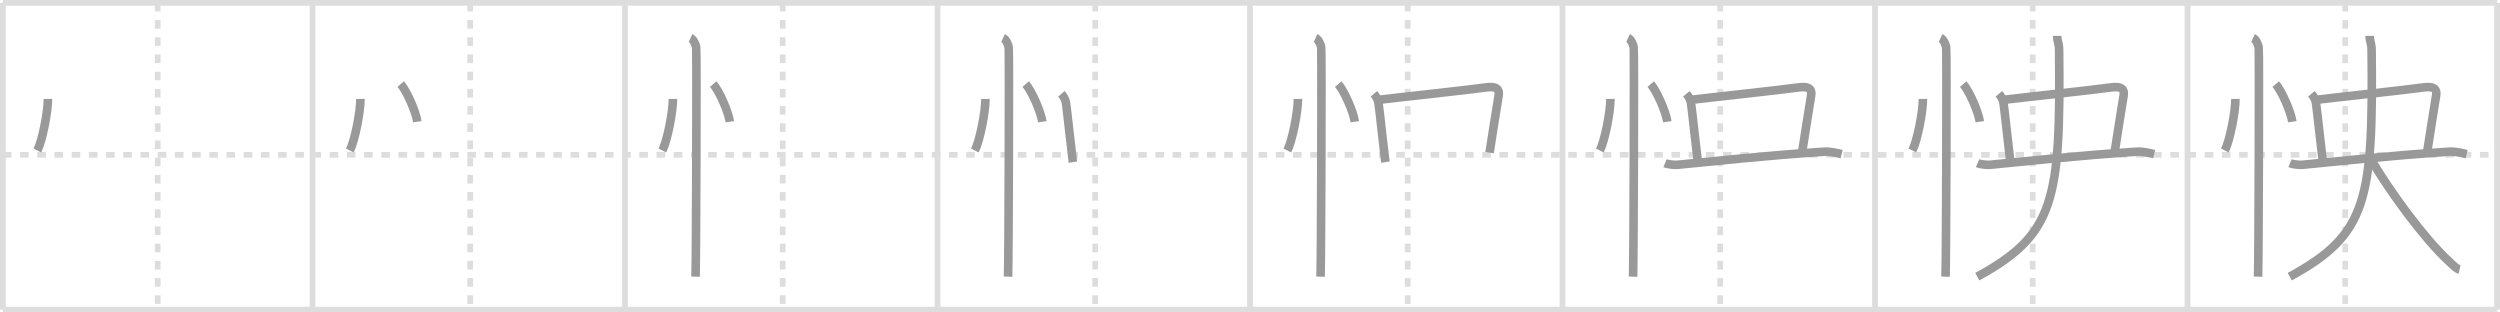 <svg width="872px" height="109px" viewBox="0 0 872 109" xmlns="http://www.w3.org/2000/svg" xmlns:xlink="http://www.w3.org/1999/xlink" xml:space="preserve" version="1.1" baseProfile="full">
<line x1="1" y1="1" x2="871" y2="1" style="stroke:#ddd;stroke-width:2"></line>
<line x1="1" y1="1" x2="1" y2="108" style="stroke:#ddd;stroke-width:2"></line>
<line x1="1" y1="108" x2="871" y2="108" style="stroke:#ddd;stroke-width:2"></line>
<line x1="871" y1="1" x2="871" y2="108" style="stroke:#ddd;stroke-width:2"></line>
<line x1="109" y1="1" x2="109" y2="108" style="stroke:#ddd;stroke-width:2"></line>
<line x1="218" y1="1" x2="218" y2="108" style="stroke:#ddd;stroke-width:2"></line>
<line x1="327" y1="1" x2="327" y2="108" style="stroke:#ddd;stroke-width:2"></line>
<line x1="436" y1="1" x2="436" y2="108" style="stroke:#ddd;stroke-width:2"></line>
<line x1="545" y1="1" x2="545" y2="108" style="stroke:#ddd;stroke-width:2"></line>
<line x1="654" y1="1" x2="654" y2="108" style="stroke:#ddd;stroke-width:2"></line>
<line x1="763" y1="1" x2="763" y2="108" style="stroke:#ddd;stroke-width:2"></line>
<line x1="1" y1="54" x2="871" y2="54" style="stroke:#ddd;stroke-width:2;stroke-dasharray:3 3"></line>
<line x1="55" y1="1" x2="55" y2="108" style="stroke:#ddd;stroke-width:2;stroke-dasharray:3 3"></line>
<line x1="164" y1="1" x2="164" y2="108" style="stroke:#ddd;stroke-width:2;stroke-dasharray:3 3"></line>
<line x1="273" y1="1" x2="273" y2="108" style="stroke:#ddd;stroke-width:2;stroke-dasharray:3 3"></line>
<line x1="382" y1="1" x2="382" y2="108" style="stroke:#ddd;stroke-width:2;stroke-dasharray:3 3"></line>
<line x1="491" y1="1" x2="491" y2="108" style="stroke:#ddd;stroke-width:2;stroke-dasharray:3 3"></line>
<line x1="600" y1="1" x2="600" y2="108" style="stroke:#ddd;stroke-width:2;stroke-dasharray:3 3"></line>
<line x1="709" y1="1" x2="709" y2="108" style="stroke:#ddd;stroke-width:2;stroke-dasharray:3 3"></line>
<line x1="818" y1="1" x2="818" y2="108" style="stroke:#ddd;stroke-width:2;stroke-dasharray:3 3"></line>
<path d="M16.72,34.5c0.02,4.44-1.94,14.55-3.69,18" style="fill:none;stroke:#999;stroke-width:3"></path>

<path d="M125.72,34.5c0.02,4.44-1.94,14.55-3.69,18" style="fill:none;stroke:#999;stroke-width:3"></path>
<path d="M139.77,29.33c2.04,2.32,5.28,9.53,5.79,13.13" style="fill:none;stroke:#999;stroke-width:3"></path>

<path d="M234.72,34.5c0.02,4.44-1.94,14.55-3.69,18" style="fill:none;stroke:#999;stroke-width:3"></path>
<path d="M248.77,29.33c2.04,2.32,5.28,9.53,5.79,13.13" style="fill:none;stroke:#999;stroke-width:3"></path>
<path d="M240.87,13.25c1.09,0.5,1.74,2.25,1.96,3.25c0.22,1,0,73.75-0.22,80" style="fill:none;stroke:#999;stroke-width:3"></path>

<path d="M343.72,34.5c0.02,4.44-1.94,14.55-3.69,18" style="fill:none;stroke:#999;stroke-width:3"></path>
<path d="M357.77,29.33c2.04,2.32,5.28,9.53,5.79,13.13" style="fill:none;stroke:#999;stroke-width:3"></path>
<path d="M349.87,13.25c1.09,0.5,1.74,2.25,1.96,3.25c0.22,1,0,73.75-0.22,80" style="fill:none;stroke:#999;stroke-width:3"></path>
<path d="M370.21,32.72c0.93,1.09,1.39,1.97,1.62,3.28c0.23,1.31,2.16,19.03,2.39,20.56" style="fill:none;stroke:#999;stroke-width:3"></path>

<path d="M452.72,34.5c0.02,4.44-1.94,14.55-3.69,18" style="fill:none;stroke:#999;stroke-width:3"></path>
<path d="M466.77,29.33c2.04,2.32,5.28,9.53,5.79,13.13" style="fill:none;stroke:#999;stroke-width:3"></path>
<path d="M458.87,13.25c1.09,0.5,1.74,2.25,1.96,3.25c0.22,1,0,73.75-0.22,80" style="fill:none;stroke:#999;stroke-width:3"></path>
<path d="M479.21,32.72c0.93,1.09,1.39,1.97,1.62,3.28c0.23,1.31,2.16,19.03,2.39,20.56" style="fill:none;stroke:#999;stroke-width:3"></path>
<path d="M481.36,34.77c3.15-0.44,32.45-3.59,36.71-4.25c4.27-0.66,5.01,0.88,4.64,2.87c-0.37,1.99-2.78,17.44-3.15,19.86" style="fill:none;stroke:#999;stroke-width:3"></path>

<path d="M561.72,34.5c0.02,4.44-1.94,14.55-3.69,18" style="fill:none;stroke:#999;stroke-width:3"></path>
<path d="M575.77,29.33c2.04,2.32,5.28,9.53,5.79,13.13" style="fill:none;stroke:#999;stroke-width:3"></path>
<path d="M567.87,13.25c1.09,0.5,1.74,2.25,1.96,3.25c0.22,1,0,73.75-0.22,80" style="fill:none;stroke:#999;stroke-width:3"></path>
<path d="M588.21,32.72c0.93,1.09,1.39,1.97,1.62,3.28c0.23,1.31,2.16,19.03,2.39,20.56" style="fill:none;stroke:#999;stroke-width:3"></path>
<path d="M590.36,34.77c3.15-0.44,32.45-3.59,36.71-4.25c4.27-0.66,5.01,0.88,4.64,2.87c-0.37,1.99-2.78,17.44-3.15,19.86" style="fill:none;stroke:#999;stroke-width:3"></path>
<path d="M580.77,56.92c0.93,0.4,3.31,0.66,4.33,0.56c14.02-1.35,28.73-3.05,51.27-4.58c1.29-0.09,3.12,0.16,6,0.85" style="fill:none;stroke:#999;stroke-width:3"></path>

<path d="M670.72,34.5c0.02,4.44-1.94,14.55-3.69,18" style="fill:none;stroke:#999;stroke-width:3"></path>
<path d="M684.77,29.33c2.04,2.32,5.28,9.53,5.79,13.13" style="fill:none;stroke:#999;stroke-width:3"></path>
<path d="M676.87,13.25c1.09,0.5,1.74,2.25,1.96,3.25c0.22,1,0,73.75-0.22,80" style="fill:none;stroke:#999;stroke-width:3"></path>
<path d="M697.21,32.72c0.93,1.09,1.39,1.97,1.62,3.28c0.23,1.31,2.16,19.03,2.39,20.56" style="fill:none;stroke:#999;stroke-width:3"></path>
<path d="M699.36,34.77c3.15-0.44,32.45-3.59,36.71-4.25c4.27-0.66,5.01,0.88,4.64,2.87c-0.37,1.99-2.78,17.44-3.15,19.86" style="fill:none;stroke:#999;stroke-width:3"></path>
<path d="M689.77,56.92c0.93,0.4,3.31,0.66,4.33,0.56c14.02-1.35,28.73-3.05,51.27-4.58c1.29-0.09,3.12,0.16,6,0.85" style="fill:none;stroke:#999;stroke-width:3"></path>
<path d="M717.55,12.5c0,2.05,0.65,2.5,0.67,5c0.55,52.33-1.48,64.25-28.55,79" style="fill:none;stroke:#999;stroke-width:3"></path>

<path d="M779.72,34.5c0.02,4.44-1.94,14.55-3.69,18" style="fill:none;stroke:#999;stroke-width:3"></path>
<path d="M793.77,29.33c2.04,2.32,5.28,9.53,5.79,13.13" style="fill:none;stroke:#999;stroke-width:3"></path>
<path d="M785.87,13.25c1.09,0.5,1.74,2.25,1.96,3.25c0.22,1,0,73.75-0.22,80" style="fill:none;stroke:#999;stroke-width:3"></path>
<path d="M806.21,32.72c0.93,1.09,1.39,1.97,1.62,3.28c0.23,1.31,2.16,19.03,2.39,20.56" style="fill:none;stroke:#999;stroke-width:3"></path>
<path d="M808.36,34.77c3.15-0.44,32.45-3.59,36.71-4.25c4.27-0.66,5.01,0.88,4.64,2.87c-0.37,1.99-2.78,17.44-3.15,19.86" style="fill:none;stroke:#999;stroke-width:3"></path>
<path d="M798.77,56.92c0.93,0.4,3.31,0.66,4.33,0.56c14.02-1.35,28.73-3.05,51.27-4.58c1.29-0.09,3.12,0.16,6,0.85" style="fill:none;stroke:#999;stroke-width:3"></path>
<path d="M826.55,12.5c0,2.05,0.65,2.5,0.67,5c0.55,52.33-1.48,64.25-28.55,79" style="fill:none;stroke:#999;stroke-width:3"></path>
<path d="M827.35,56.19C833.9,67.22,845.44,83,853.9,90.89c2.46,2.29,3,2.89,4.01,3.12" style="fill:none;stroke:#999;stroke-width:3"></path>

</svg>
